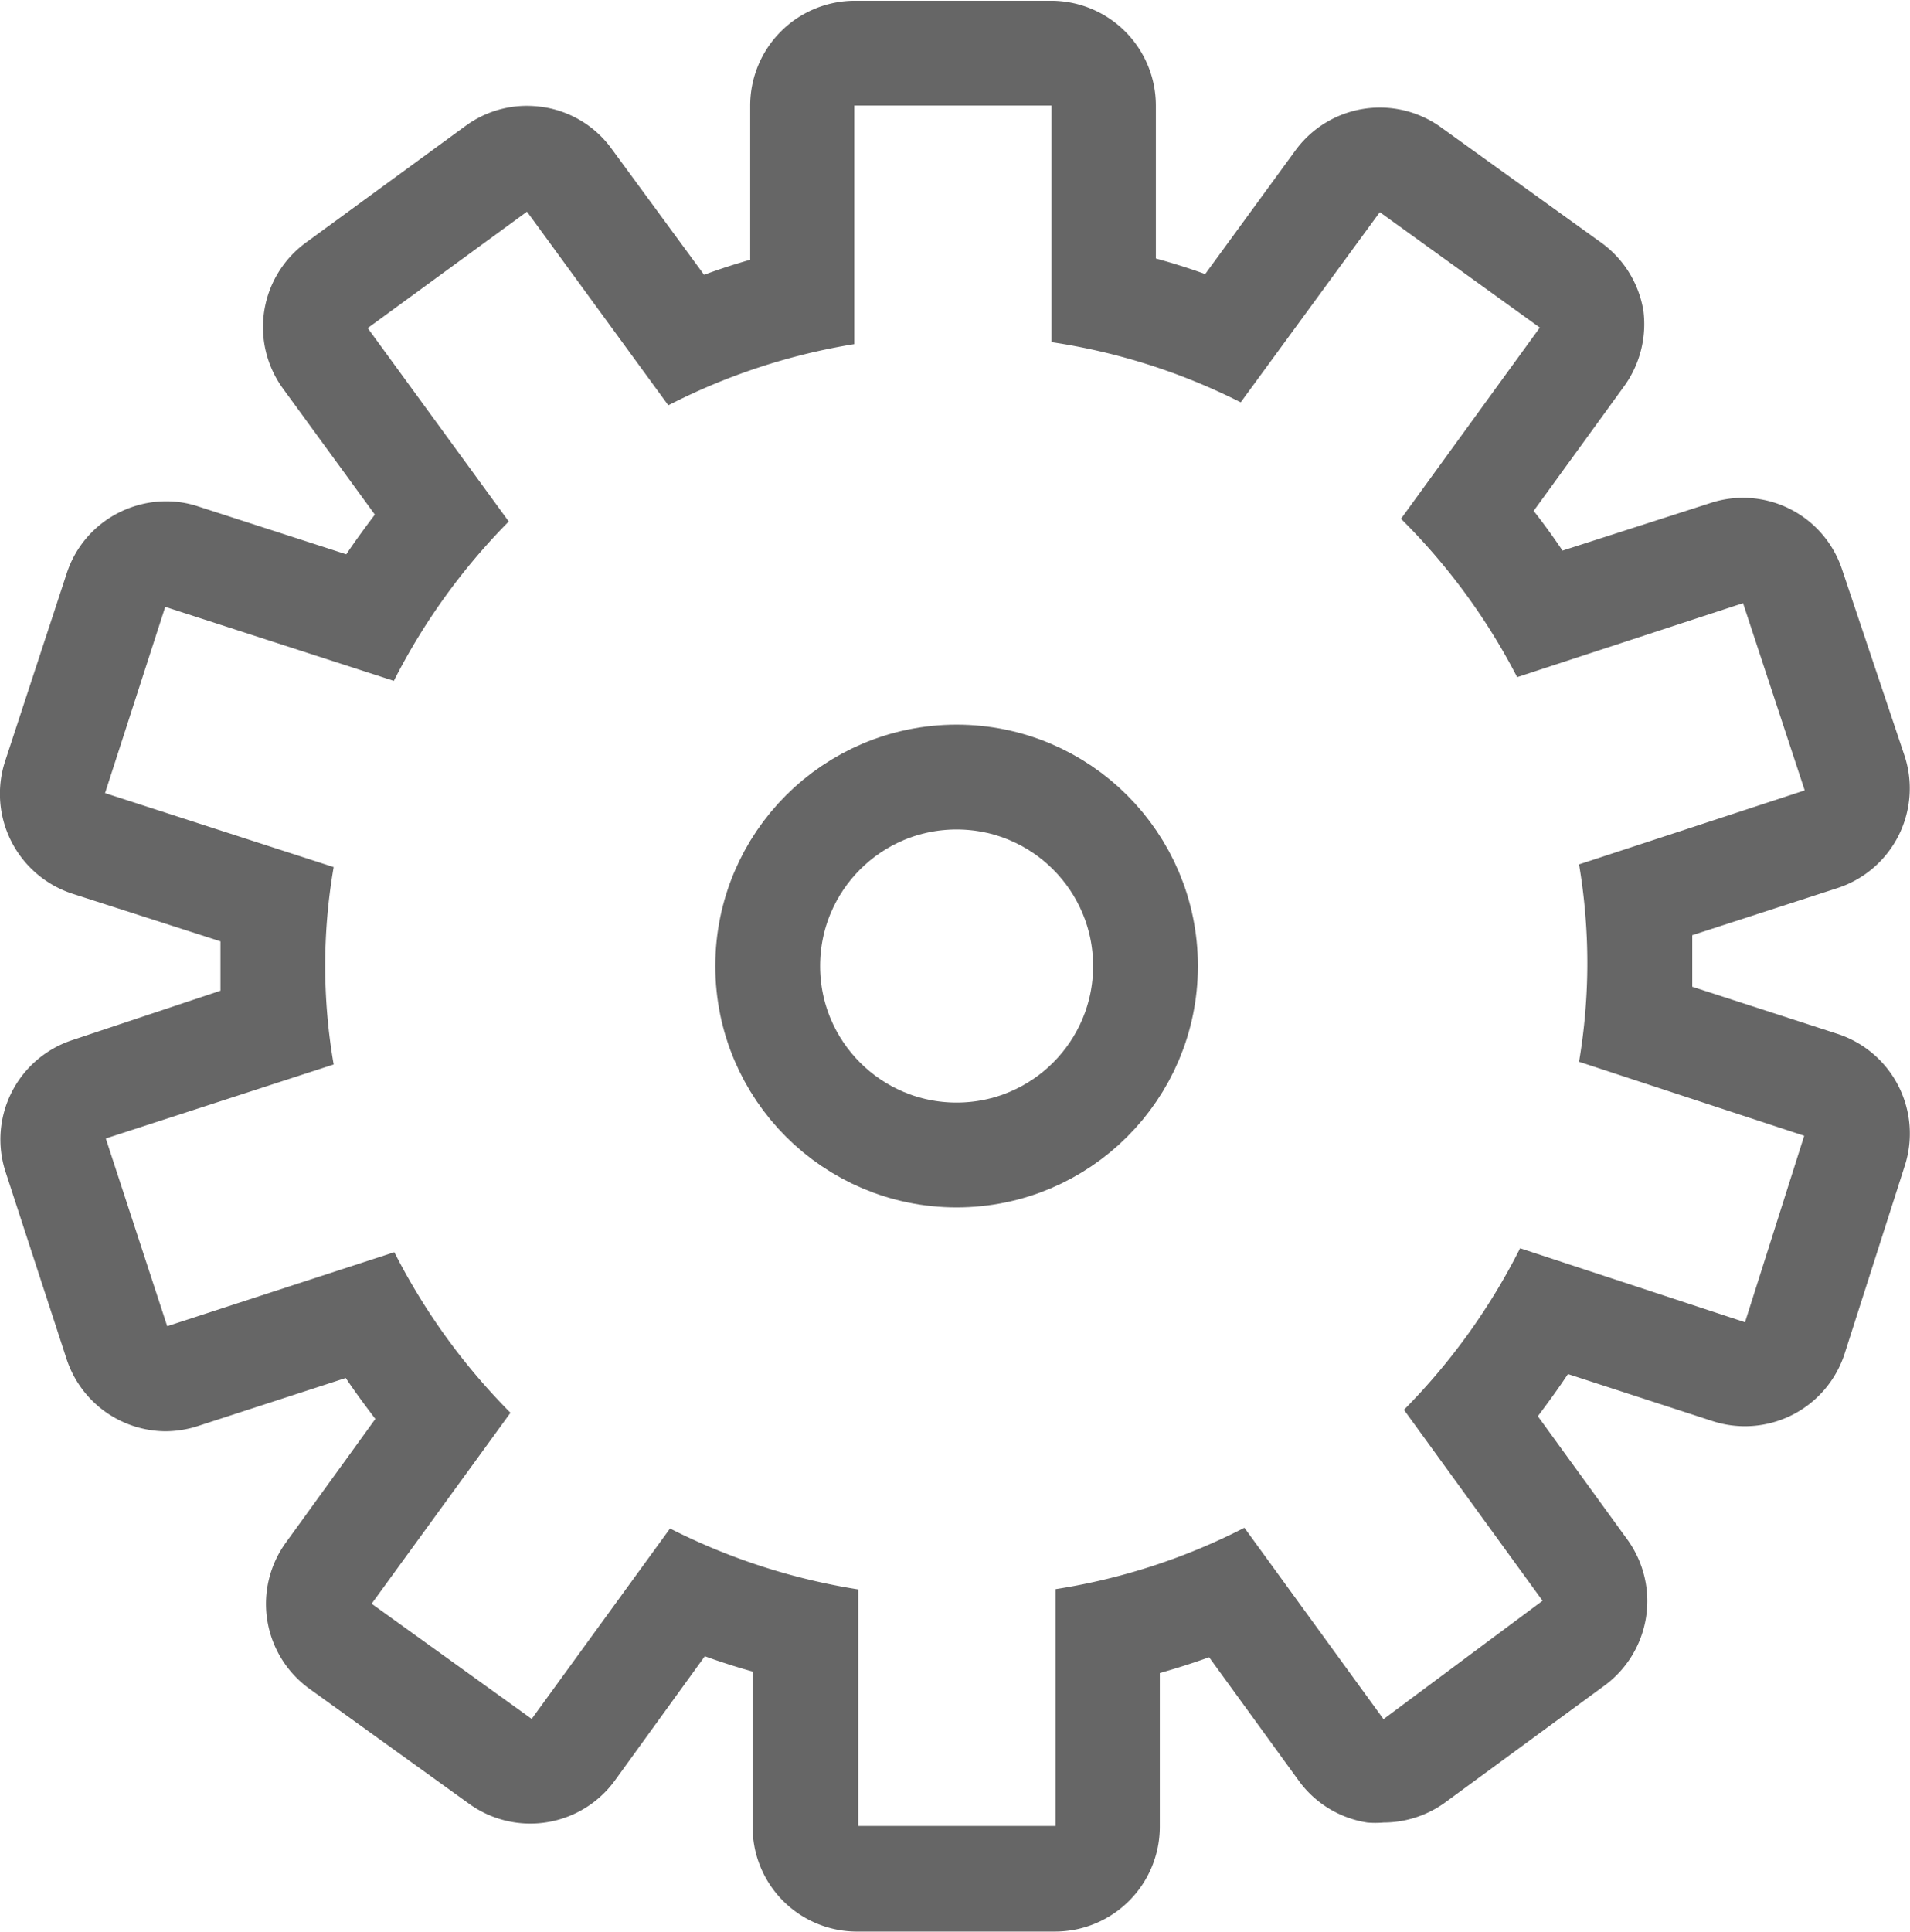 <svg id="Layer_1" data-name="Layer 1" xmlns="http://www.w3.org/2000/svg" viewBox="0 0 77.45 78.31"><defs><style>.cls-1{fill:#666;}.cls-2{fill:none;stroke:#666;stroke-miterlimit:10;stroke-width:4.25px;}</style></defs><title>BMA_Icon_Settings</title><path class="cls-1" d="M53.94,15.65v9.62a25.21,25.21,0,0,1,7.67,2.44L67.25,20l6.49,4.68-5.63,7.75a25.5,25.5,0,0,1,4.71,6.42l9.16-3,2.5,7.59-9.15,3a24,24,0,0,1,0,8l9.13,3L82.06,65l-9.12-3a25.76,25.76,0,0,1-4.71,6.55l5.62,7.74L67.4,81.09l-5.64-7.76a25.23,25.23,0,0,1-7.66,2.49v9.6l-8,0V75.83a25.67,25.67,0,0,1-7.63-2.47l-5.61,7.72-6.49-4.67L32,68.67a25.79,25.79,0,0,1-4.71-6.51l-9.21,3-2.49-7.61,9.24-3a23.46,23.46,0,0,1,0-8l-9.27-3L18,36l9.27,3a25.7,25.7,0,0,1,4.66-6.46l-5.72-7.84,6.46-4.72,5.73,7.85a25.42,25.42,0,0,1,7.54-2.48V15.68l8,0m0-4.25h0l-8,0a4.25,4.25,0,0,0-4.22,4.25v6.25c-.63.18-1.25.38-1.87.61L36.1,17.43a4.21,4.21,0,0,0-2.77-1.69,4.89,4.89,0,0,0-.66-.05,4.2,4.2,0,0,0-2.5.82l-6.46,4.72a4.24,4.24,0,0,0-.93,5.93l3.72,5.1c-.4.53-.79,1.06-1.16,1.61l-6-1.94a4.11,4.11,0,0,0-1.3-.21,4.27,4.27,0,0,0-1.94.47A4.21,4.21,0,0,0,14,34.66L11.5,42.28a4.26,4.26,0,0,0,2.74,5.35l6,1.93c0,.34,0,.67,0,1s0,.67,0,1l-6,2a4.24,4.24,0,0,0-2.71,5.36L14,66.49a4.25,4.25,0,0,0,4,2.93,4.33,4.33,0,0,0,1.32-.21l6-1.95c.38.57.79,1.12,1.2,1.66l-3.62,5a4.24,4.24,0,0,0,.95,5.94l6.5,4.68a4.24,4.24,0,0,0,5.91-1l3.62-5c.64.23,1.29.44,1.94.62v6.23A4.23,4.23,0,0,0,46.1,89.7h0l8,0a4.25,4.25,0,0,0,4.23-4.24V79.22c.67-.19,1.33-.4,2-.64l3.63,5a4.23,4.23,0,0,0,2.78,1.7,3.67,3.67,0,0,0,.66,0,4.26,4.26,0,0,0,2.51-.82l6.45-4.73a4.25,4.25,0,0,0,.93-5.92l-3.63-5c.42-.56.83-1.12,1.22-1.71l5.87,1.91a4.25,4.25,0,0,0,5.35-2.74l2.44-7.62a4.25,4.25,0,0,0-2.73-5.34l-5.89-1.91c0-.31,0-.61,0-.9s0-.79,0-1.19l5.89-1.91a4.25,4.25,0,0,0,2.72-5.36L86,34.5a4.23,4.23,0,0,0-5.34-2.71l-6,1.93c-.37-.55-.76-1.09-1.17-1.61l3.63-5A4.3,4.3,0,0,0,77.94,24a4.25,4.25,0,0,0-1.72-2.77l-6.49-4.67a4.24,4.24,0,0,0-5.91.95l-3.65,5q-1-.36-2-.63v-6.2a4.25,4.25,0,0,0-4.25-4.25Z" transform="translate(-11.3 -11.4)"/><circle class="cls-2" cx="38.79" cy="39.16" r="7.66"/></svg>
